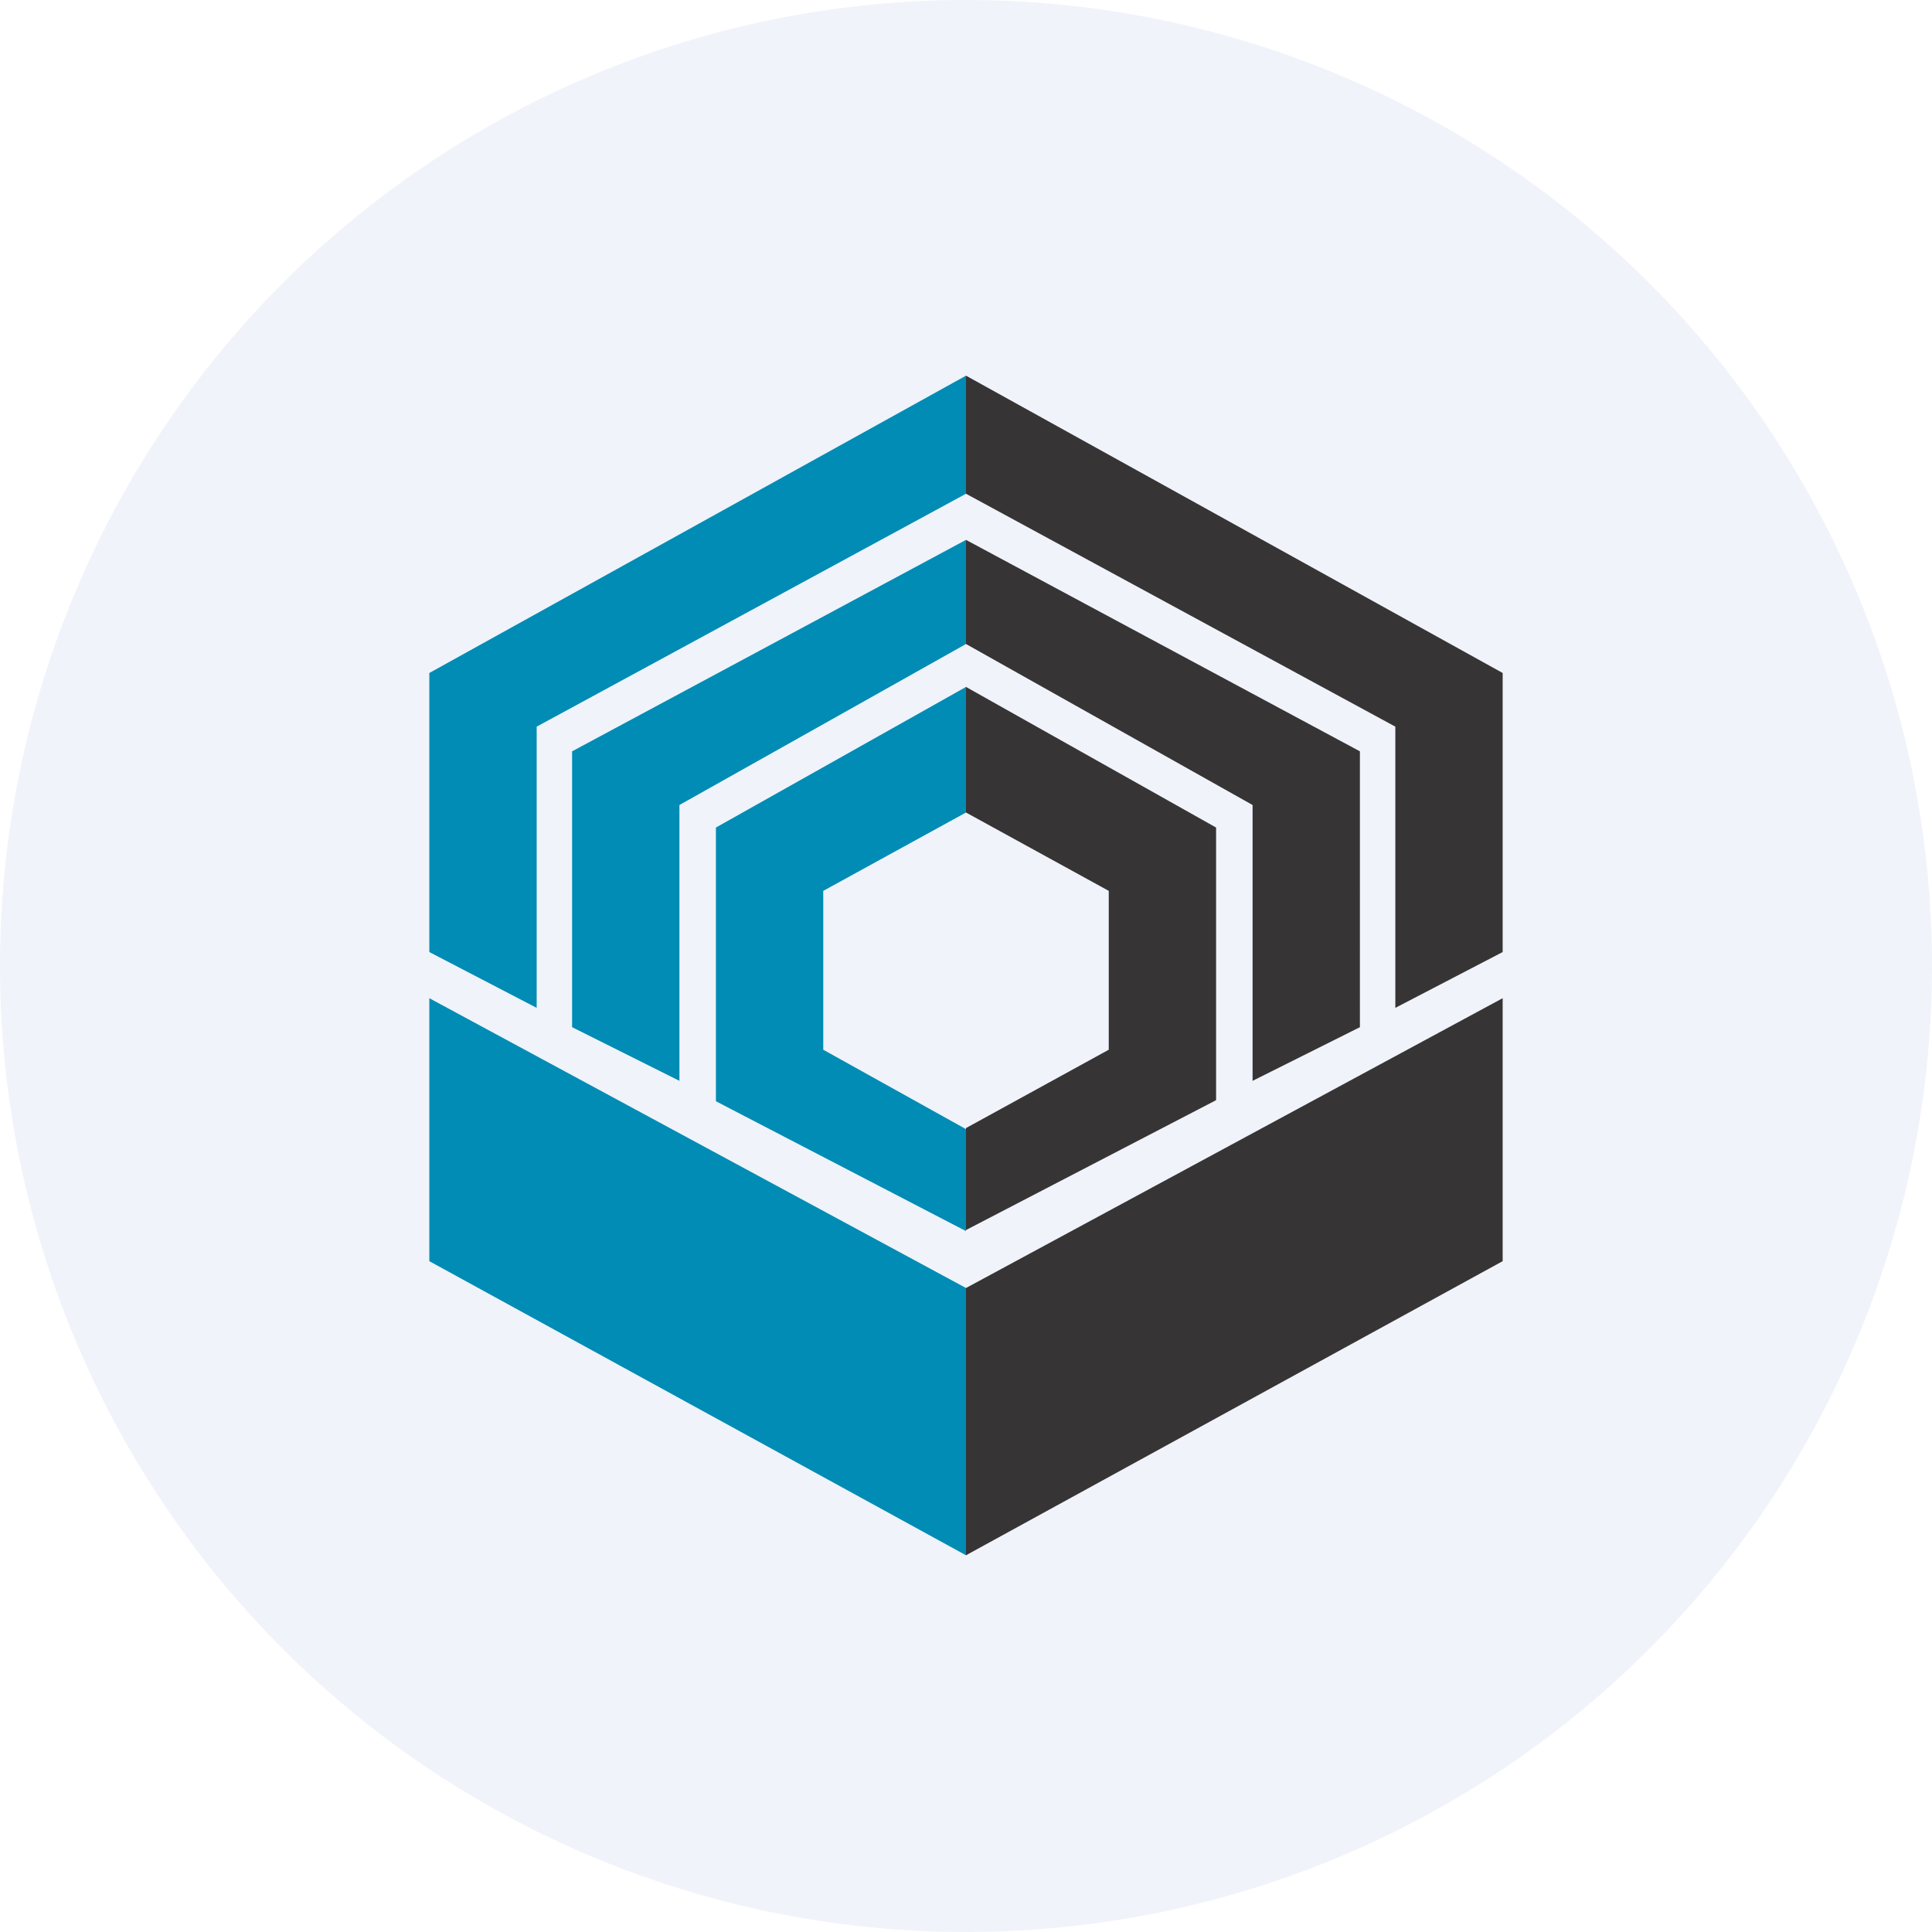 <ns0:svg xmlns:ns0="http://www.w3.org/2000/svg" width="18" height="18" viewBox="0 0 18 18"><path xmlns="http://www.w3.org/2000/svg" fill="#F0F3FA" d="M9 18a9 9 0 0 1 0 -18a9 9 0 0 1 0 18Z" /><ns0:path d="m4 8.87 1 .52V6.77L9 4.6V3.5L4 6.27v2.6Zm2.33 1.2-1-.5V7L9 5.03V6L6.33 7.5v2.59Zm.34-2.36L9 6.4v1.17l-1.33.73v1.48l1.33.74v.95l-2.33-1.21V7.71ZM4 9.3 9 12v2.49l-5-2.74V9.3Z" fill="#008CB4" /><ns0:path d="m14 8.87-1 .52V6.77L9 4.6V3.5l5 2.77v2.6Zm-2.33 1.2 1-.5V7L9 5.03V6l2.67 1.5v2.59Zm-.34-2.36L9 6.4v1.17l1.33.73v1.48L9 10.51v.95l2.33-1.21V7.71ZM14 9.3 9 12v2.49l5-2.74V9.3Z" fill="#373435" /></ns0:svg>